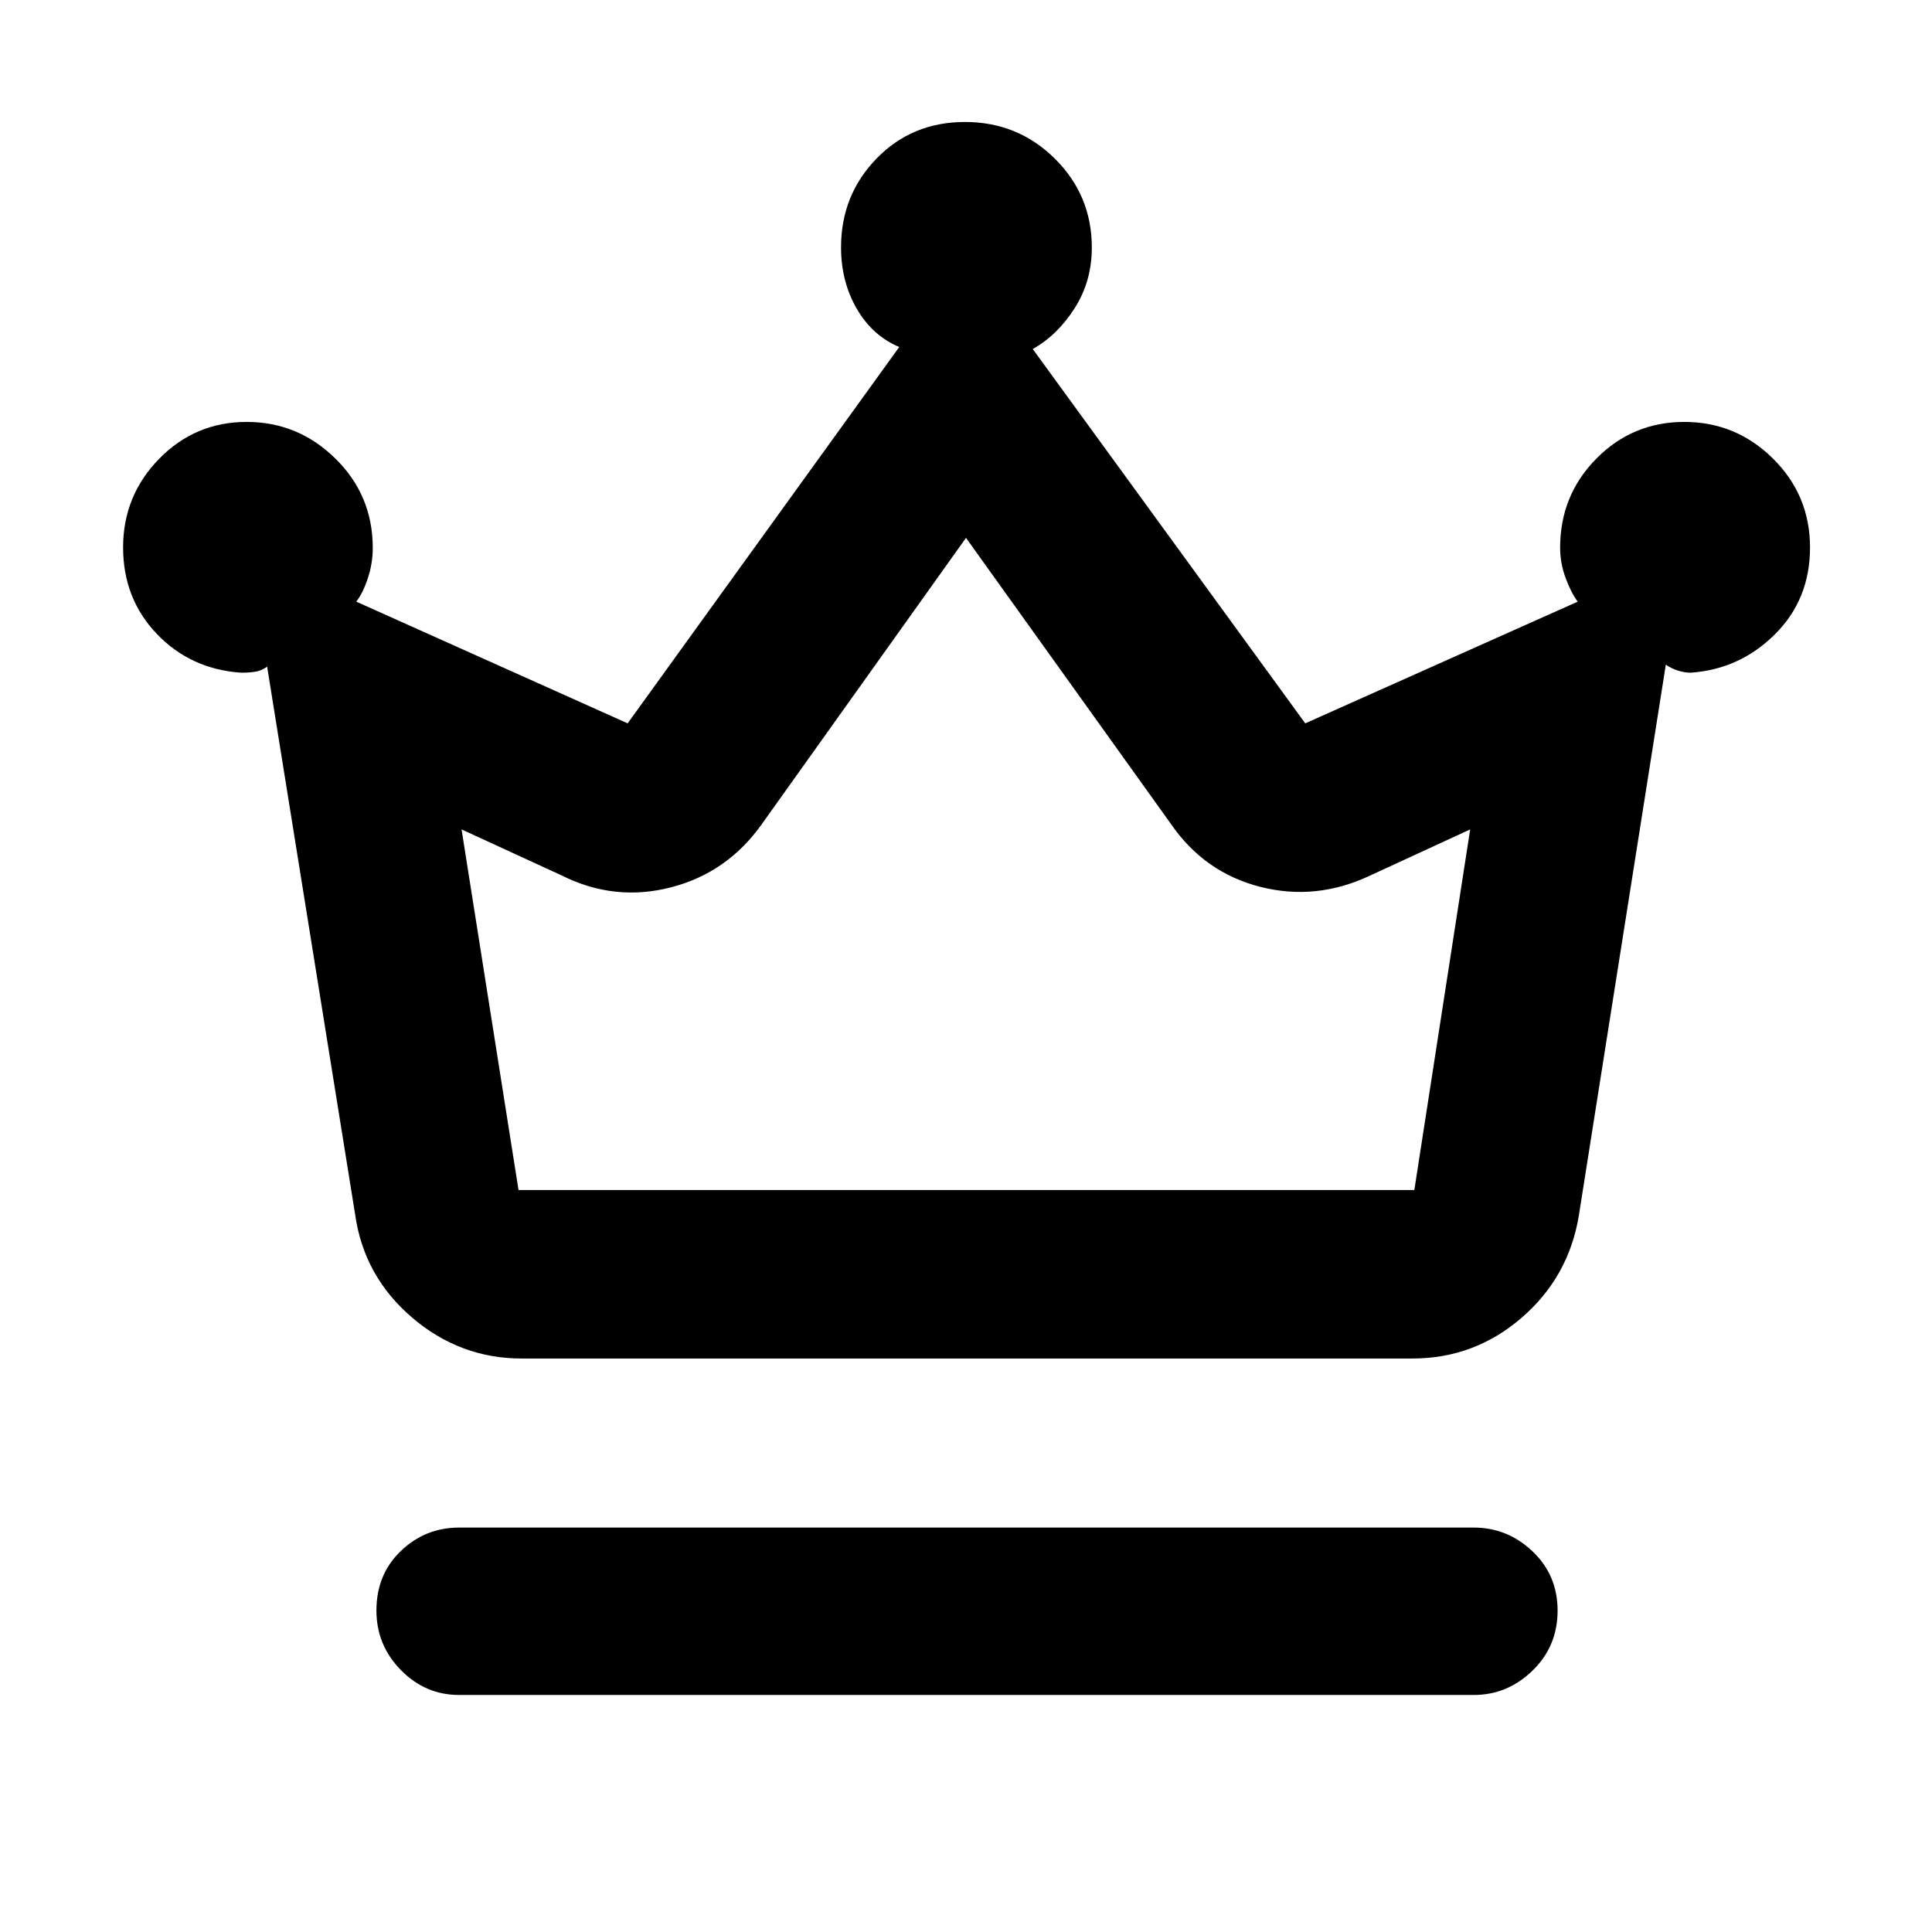 <svg xmlns="http://www.w3.org/2000/svg" height="48" viewBox="0 -960 960 960" width="48"><path d="M228.13-117.78q-16.81 0-28.95-12.39-12.14-12.38-12.14-29.56 0-17.97 12.14-29.6 12.14-11.63 28.95-11.63H732.3q16.74 0 29.2 11.81t12.46 29.49q0 17.68-12.46 29.78-12.46 12.1-29.2 12.1H228.13Zm31.09-167.18q-30.71 0-54.55-20.43-23.84-20.44-28.19-51.05l-43.74-272.3q-2.75 2-5.86 2.5-3.12.5-7.01.5-25.09-1.69-41.89-19.22Q61.17-662.48 61.17-688q0-25.71 17.91-44.03t43.49-18.32q25.59 0 44.12 18.24 18.53 18.25 18.53 44.31 0 7.87-2.48 15.25-2.48 7.37-5.7 11.51l134.83 60.47 134.96-187q-13.39-5.64-21.15-19.1-7.77-13.46-7.77-30.43 0-25.96 17.64-44.12 17.65-18.17 43.92-18.17 26.27 0 44.66 18.2 18.39 18.2 18.39 44.2 0 16.76-8.54 30.15-8.55 13.39-20.81 20.27l135.4 186 135.39-60.47q-3.11-4.07-5.93-11.53-2.81-7.46-2.81-15.32 0-26.02 18.01-44.24 18.02-18.22 43.71-18.22 25.62 0 44.03 18.2 18.42 18.2 18.42 44.21 0 25.81-17.47 43.16-17.47 17.35-41.79 19.04-2.87 0-6.22-1-3.34-1-6.17-3L784.52-356q-5.04 30.61-28.48 50.83-23.43 20.21-54.26 20.21H259.22Zm-1.57-83.74h445.13l27.74-179.17-49.69 22.91q-26.83 12.7-54.59 5.63-27.76-7.06-44.46-31.32L480-692.74 378.65-550.65q-17.13 24.26-45.17 31.54-28.05 7.28-54.31-5.85l-49.82-22.91 28.3 179.17Zm222.78 0Z"/></svg>